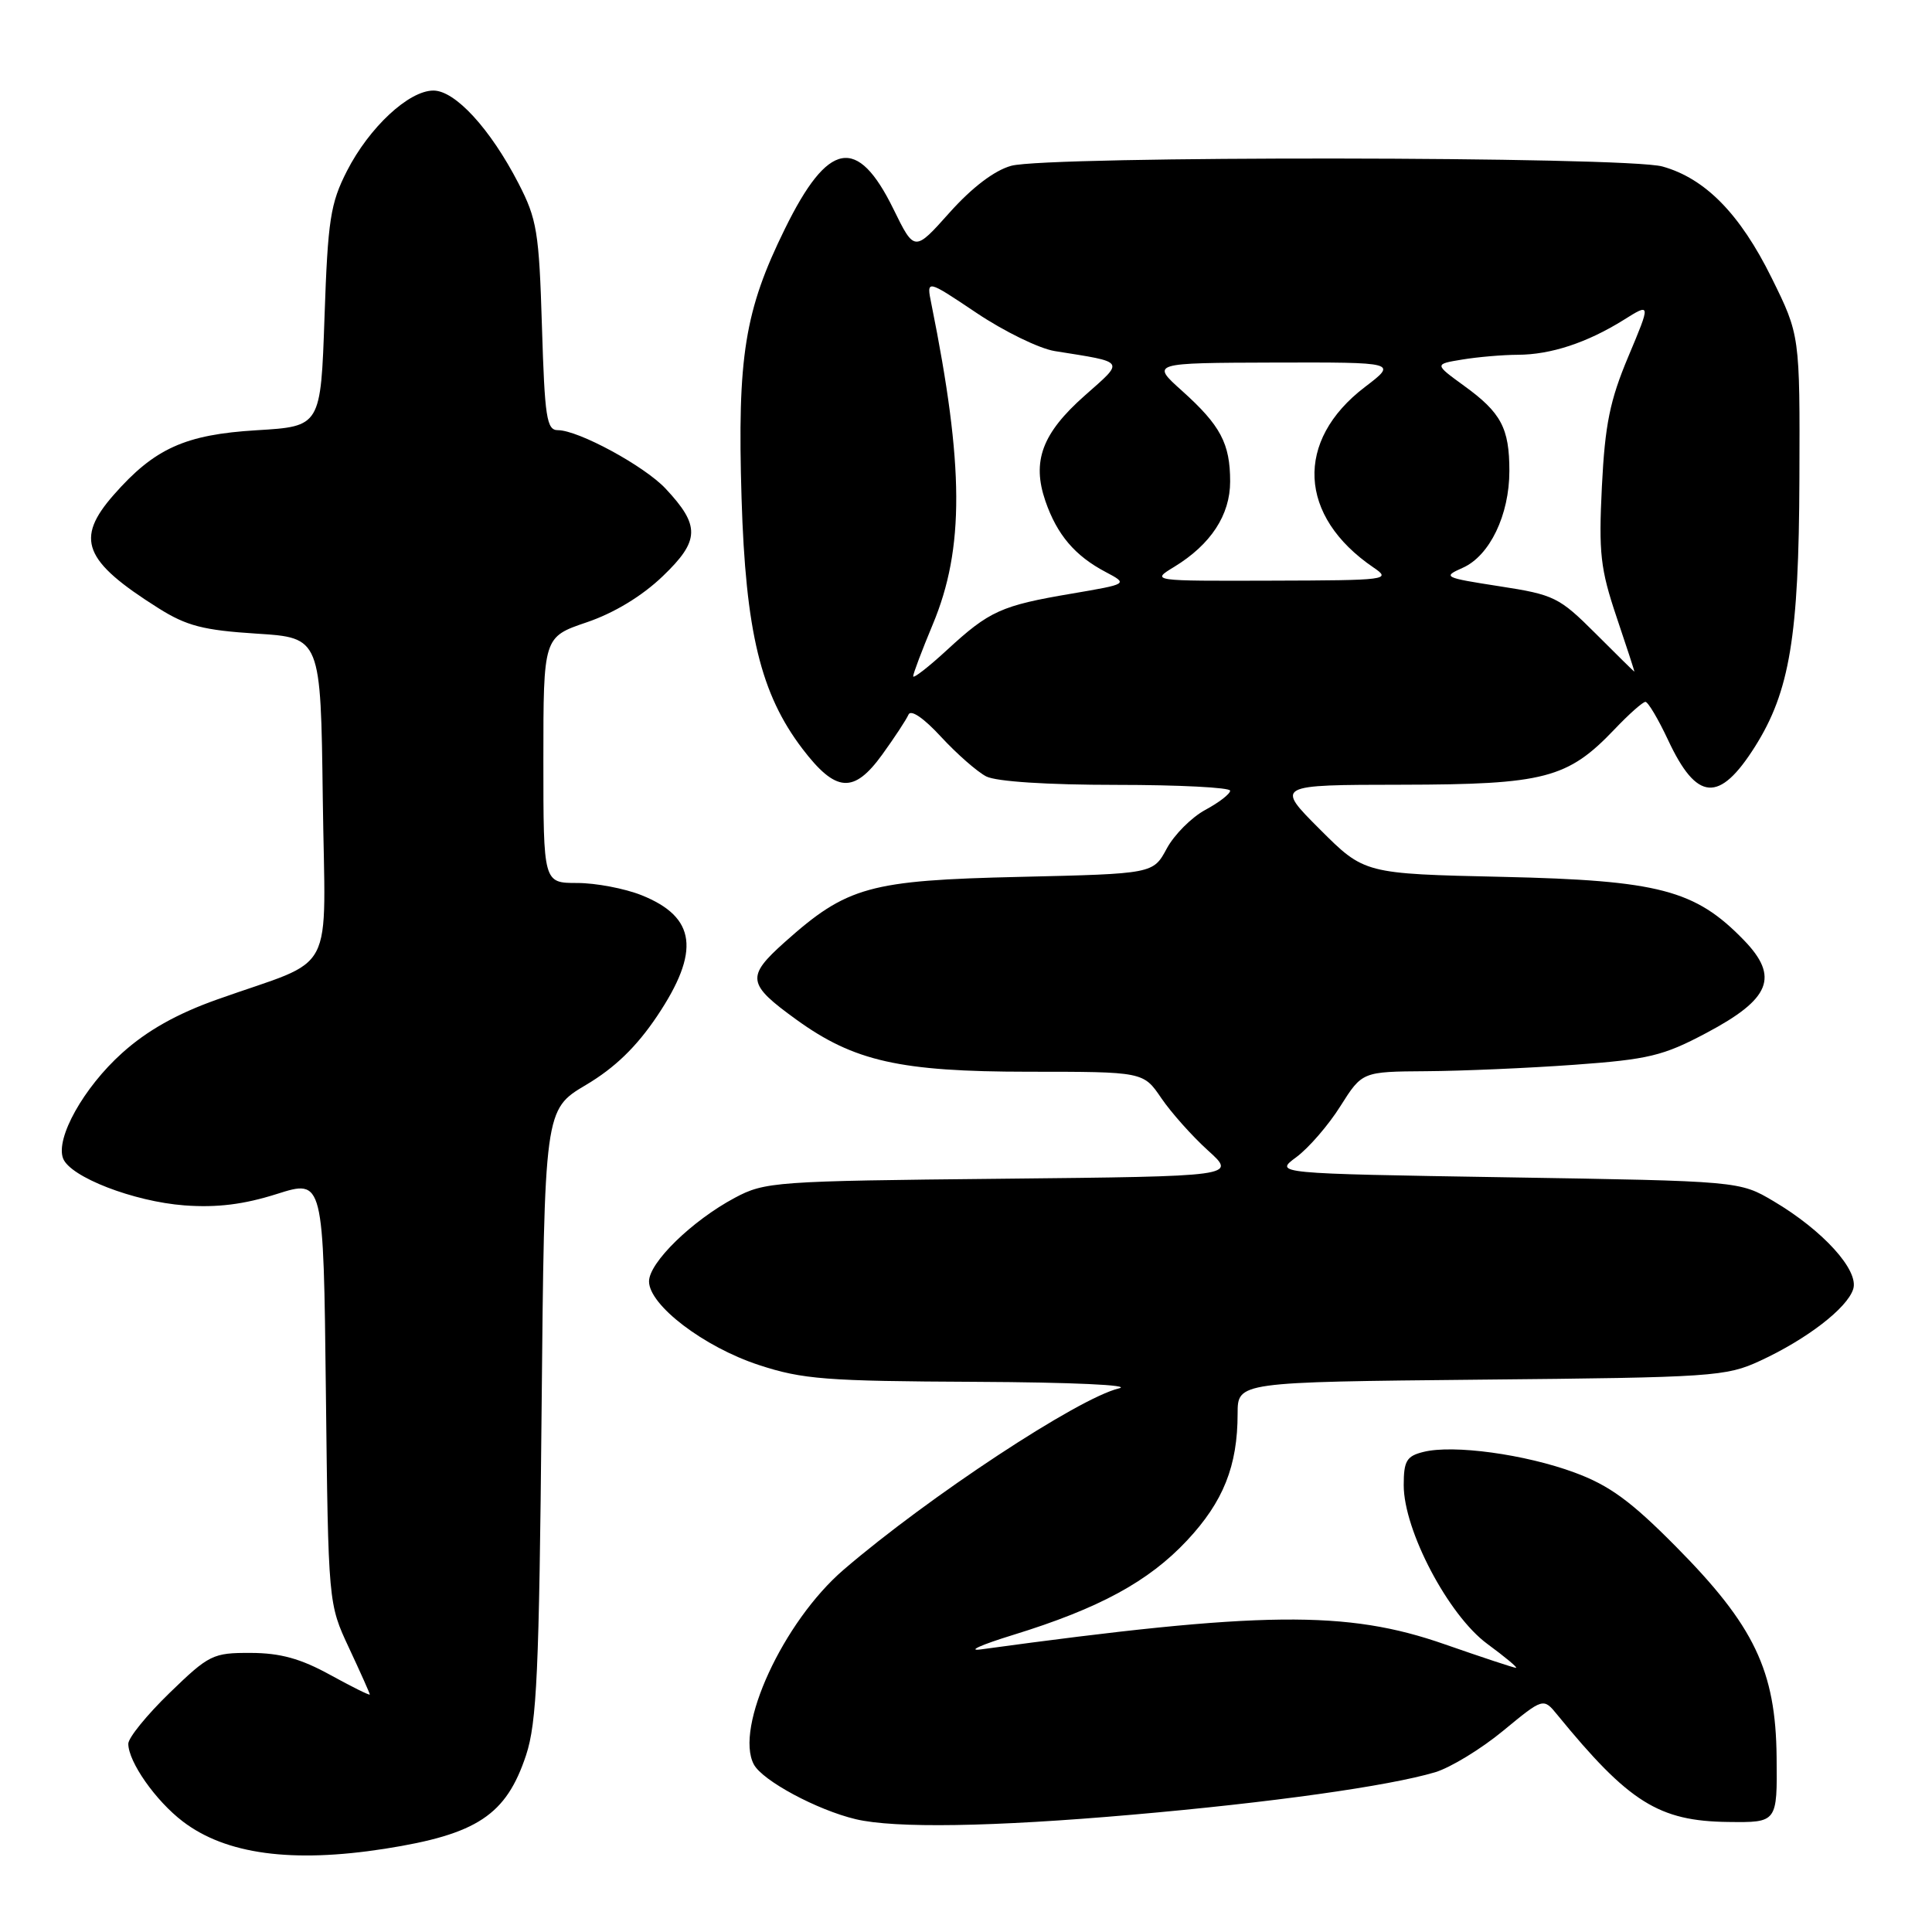 <?xml version="1.0" encoding="UTF-8" standalone="no"?>
<!DOCTYPE svg PUBLIC "-//W3C//DTD SVG 1.1//EN" "http://www.w3.org/Graphics/SVG/1.1/DTD/svg11.dtd" >
<svg xmlns="http://www.w3.org/2000/svg" xmlns:xlink="http://www.w3.org/1999/xlink" version="1.1" viewBox="0 0 256 256">
 <g >
 <path fill="currentColor"
d=" M 51.00 244.97 C 63.23 243.05 67.08 240.50 69.71 232.56 C 71.13 228.25 71.44 221.50 71.76 187.26 C 72.14 147.03 72.14 147.03 77.64 143.76 C 81.47 141.49 84.33 138.72 87.07 134.64 C 92.83 126.04 92.25 121.52 85.01 118.62 C 82.78 117.73 78.94 117.00 76.48 117.00 C 72.00 117.00 72.00 117.00 72.00 100.71 C 72.00 84.41 72.00 84.41 77.74 82.46 C 81.37 81.23 85.07 78.99 87.83 76.34 C 92.74 71.63 92.80 69.66 88.19 64.74 C 85.39 61.75 76.64 57.00 73.92 57.00 C 72.43 57.00 72.18 55.33 71.81 43.25 C 71.43 30.72 71.15 29.04 68.70 24.29 C 64.97 17.07 60.32 12.00 57.43 12.00 C 54.17 12.00 48.93 16.87 45.97 22.66 C 43.78 26.96 43.44 29.12 43.00 42.00 C 42.50 56.50 42.50 56.50 34.00 57.01 C 24.53 57.58 20.47 59.42 15.07 65.57 C 9.92 71.43 11.07 74.33 21.00 80.59 C 24.73 82.94 26.95 83.51 34.00 83.96 C 42.50 84.50 42.50 84.50 42.77 105.79 C 43.08 130.05 44.83 126.71 28.74 132.45 C 23.42 134.34 19.48 136.56 16.18 139.53 C 11.09 144.10 7.33 150.82 8.36 153.50 C 9.31 155.96 17.70 159.21 24.44 159.72 C 28.74 160.04 32.30 159.60 36.68 158.21 C 42.86 156.25 42.86 156.25 43.18 184.38 C 43.50 212.50 43.50 212.50 46.25 218.37 C 47.76 221.60 49.00 224.37 49.00 224.53 C 49.00 224.69 46.64 223.52 43.75 221.93 C 39.85 219.78 37.14 219.03 33.23 219.02 C 28.21 219.00 27.70 219.25 22.48 224.31 C 19.47 227.23 17.00 230.26 17.00 231.06 C 17.01 233.46 20.62 238.61 24.23 241.36 C 29.93 245.71 38.70 246.89 51.00 244.97 Z  M 150.00 240.46 C 168.37 238.86 183.99 236.67 190.17 234.83 C 192.19 234.22 196.24 231.76 199.17 229.34 C 204.50 224.95 204.50 224.95 206.36 227.23 C 215.84 238.83 219.80 241.31 229.00 241.42 C 235.50 241.50 235.50 241.50 235.41 232.84 C 235.30 221.36 232.45 215.41 222.07 204.93 C 216.11 198.91 213.25 196.82 208.64 195.12 C 202.10 192.70 192.55 191.39 188.60 192.39 C 186.38 192.94 186.00 193.58 186.00 196.80 C 186.00 202.79 191.92 214.03 197.07 217.82 C 199.45 219.57 201.16 221.00 200.88 221.00 C 200.60 221.00 196.35 219.59 191.44 217.88 C 178.46 213.34 167.25 213.46 130.00 218.55 C 128.07 218.81 129.98 217.95 134.23 216.64 C 145.65 213.12 152.20 209.56 157.29 204.12 C 162.10 198.98 163.99 194.25 163.99 187.31 C 164.00 183.13 164.00 183.13 196.25 182.81 C 226.95 182.52 228.73 182.40 233.23 180.31 C 239.40 177.46 244.76 173.34 245.56 170.81 C 246.35 168.33 241.57 163.05 235.00 159.16 C 230.50 156.50 230.50 156.50 199.66 156.00 C 168.82 155.50 168.82 155.50 171.78 153.32 C 173.40 152.12 176.03 149.09 177.61 146.57 C 180.50 142.00 180.50 142.00 189.00 141.94 C 193.68 141.91 202.49 141.53 208.58 141.09 C 218.43 140.38 220.38 139.91 226.07 136.89 C 234.61 132.37 235.80 129.45 231.06 124.56 C 224.62 117.92 219.82 116.66 199.14 116.19 C 180.78 115.78 180.78 115.78 174.89 109.89 C 169.00 104.00 169.00 104.00 185.75 103.98 C 204.67 103.95 207.73 103.15 213.95 96.62 C 215.84 94.63 217.68 93.00 218.03 93.00 C 218.37 93.00 219.73 95.28 221.03 98.06 C 224.84 106.20 227.81 106.42 232.54 98.94 C 237.15 91.63 238.36 84.33 238.43 63.46 C 238.50 44.41 238.50 44.41 234.74 36.80 C 230.56 28.34 225.95 23.64 220.28 22.06 C 215.41 20.71 138.83 20.63 133.99 21.97 C 131.77 22.58 128.80 24.84 125.83 28.16 C 121.17 33.38 121.17 33.38 118.38 27.69 C 113.60 17.95 109.74 18.65 104.01 30.31 C 98.67 41.15 97.69 47.24 98.26 66.00 C 98.80 83.73 100.79 91.94 106.32 99.21 C 110.75 105.02 113.12 105.20 116.89 100.00 C 118.53 97.73 120.10 95.34 120.38 94.69 C 120.69 93.97 122.41 95.15 124.69 97.63 C 126.79 99.90 129.48 102.26 130.68 102.88 C 132.01 103.56 138.78 104.00 147.93 104.00 C 156.22 104.00 163.00 104.35 163.00 104.77 C 163.00 105.20 161.52 106.34 159.70 107.32 C 157.89 108.30 155.59 110.60 154.60 112.44 C 152.80 115.78 152.80 115.78 135.15 116.19 C 115.19 116.65 112.25 117.46 104.00 124.82 C 98.84 129.43 98.98 130.38 105.53 135.11 C 113.16 140.63 119.27 142.00 136.23 142.01 C 151.50 142.01 151.50 142.01 153.88 145.51 C 155.19 147.43 157.97 150.55 160.06 152.44 C 163.86 155.87 163.86 155.87 132.68 156.19 C 102.72 156.49 101.34 156.59 97.36 158.72 C 91.70 161.74 86.00 167.30 86.00 169.79 C 86.00 172.94 93.27 178.48 100.55 180.87 C 106.34 182.77 109.45 183.01 129.27 183.10 C 142.02 183.16 150.12 183.53 148.26 183.97 C 142.89 185.25 123.02 198.34 111.78 208.00 C 103.78 214.88 97.30 228.95 99.89 233.80 C 101.04 235.95 108.26 239.83 113.38 241.05 C 118.54 242.28 131.50 242.08 150.00 240.46 Z  M 121.00 89.61 C 121.00 89.25 122.17 86.16 123.60 82.73 C 127.80 72.68 127.75 61.76 123.41 40.26 C 122.75 37.01 122.75 37.01 129.39 41.46 C 133.04 43.91 137.71 46.19 139.76 46.52 C 149.27 48.04 149.05 47.71 143.73 52.42 C 138.08 57.42 136.71 61.11 138.52 66.39 C 140.06 70.85 142.42 73.64 146.50 75.79 C 149.50 77.38 149.50 77.38 142.00 78.66 C 132.66 80.24 131.10 80.95 125.50 86.11 C 123.03 88.39 121.00 89.96 121.00 89.61 Z  M 211.41 83.93 C 206.60 79.13 205.94 78.80 198.67 77.68 C 191.32 76.54 191.11 76.44 193.81 75.24 C 197.39 73.66 200.00 68.24 200.00 62.40 C 200.00 56.72 198.91 54.67 193.97 51.10 C 190.05 48.25 190.05 48.25 193.77 47.64 C 195.82 47.30 199.12 47.02 201.10 47.01 C 205.49 47.00 210.30 45.41 215.13 42.40 C 218.75 40.13 218.75 40.13 215.76 47.25 C 213.32 53.05 212.67 56.25 212.26 64.44 C 211.82 73.28 212.06 75.38 214.20 81.75 C 215.55 85.74 216.61 89.00 216.56 89.00 C 216.51 89.00 214.20 86.72 211.41 83.93 Z  M 155.59 75.11 C 160.44 72.15 163.00 68.24 163.00 63.80 C 163.00 58.77 161.73 56.37 156.63 51.79 C 152.50 48.09 152.50 48.09 168.83 48.04 C 185.16 48.00 185.16 48.00 180.86 51.28 C 171.53 58.39 172.01 68.41 182.00 75.20 C 184.40 76.83 183.87 76.90 168.50 76.94 C 152.50 76.99 152.50 76.99 155.59 75.11 Z "/>
</g>
</svg>